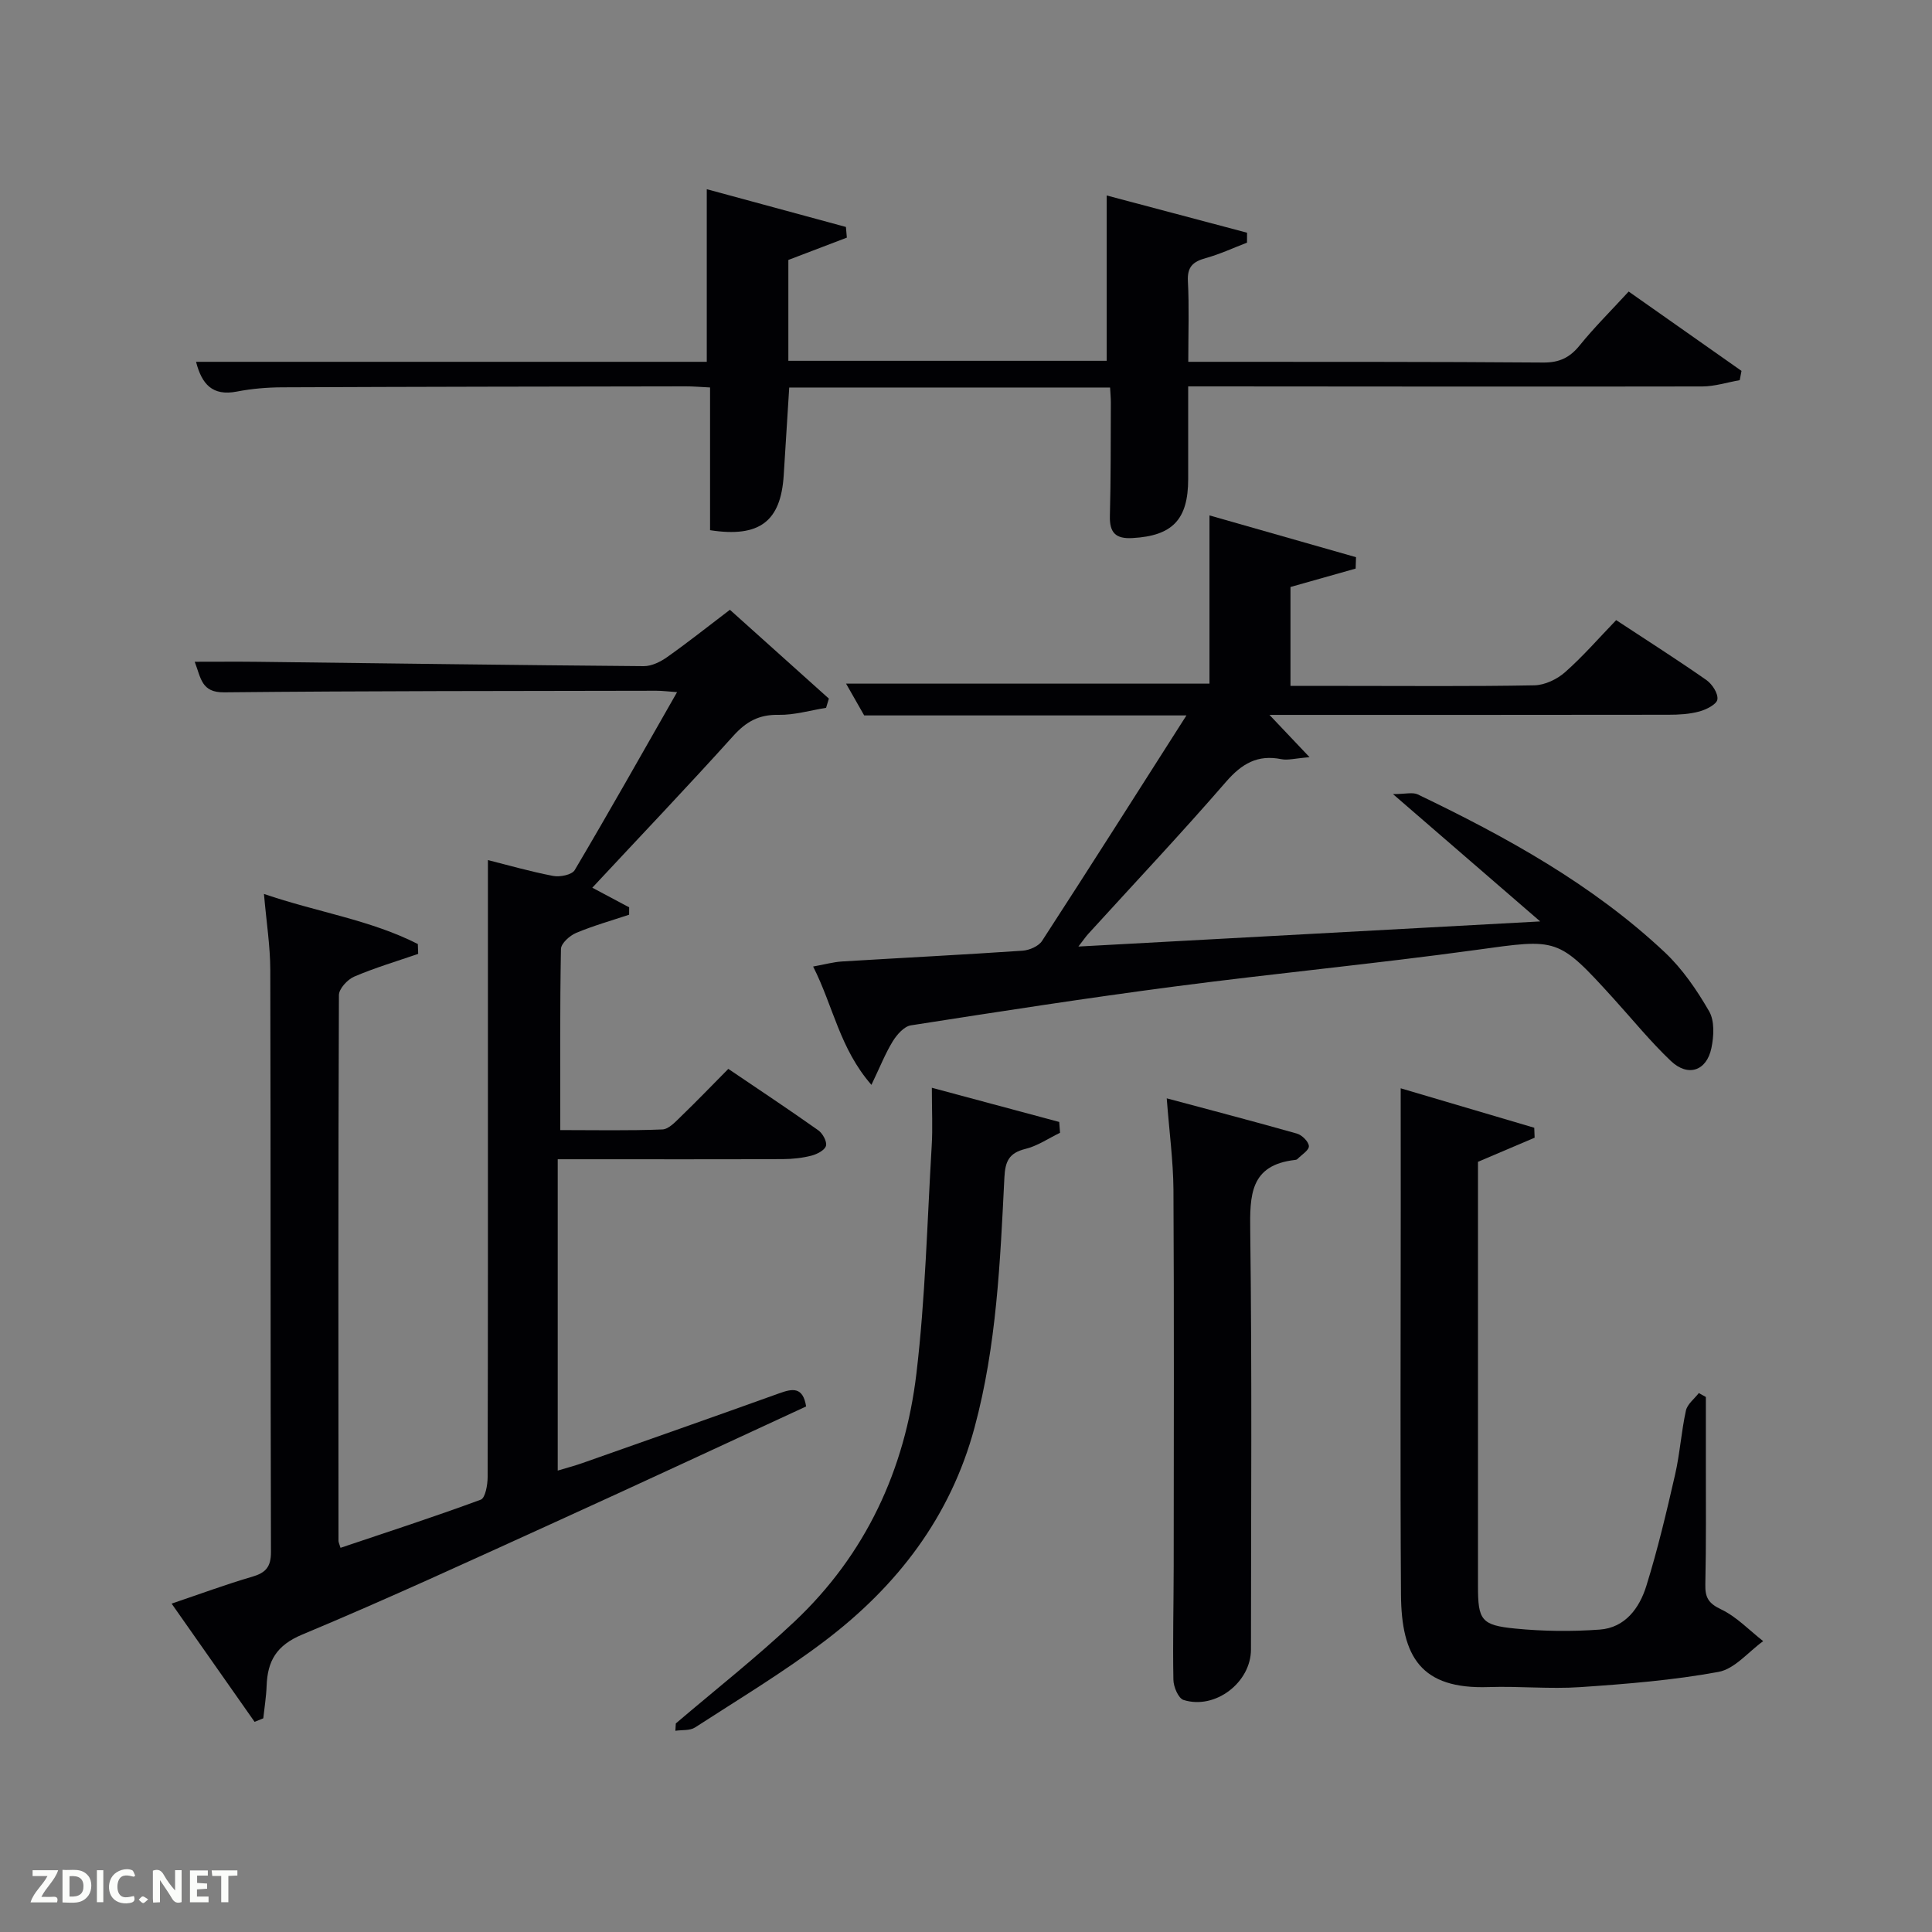 <svg enable-background="new 0 0 400 400" viewBox="0 0 400 400" xmlns="http://www.w3.org/2000/svg"><rect x="0" y="0" width="400" height="400" fill="#808080" stroke="none"/><path d="m122.63 183.79c2.89 1.54 5.26 2.8 7.63 4.06 0 .51 0 1.02-.01 1.53-3.68 1.23-7.43 2.28-10.99 3.78-1.32.56-3.1 2.16-3.12 3.32-.23 12.3-.14 24.6-.14 37.49 7.26 0 14.2.15 21.13-.13 1.35-.05 2.76-1.63 3.91-2.74 3.22-3.11 6.33-6.34 9.75-9.8 6.31 4.27 12.53 8.4 18.62 12.71.91.64 1.84 2.33 1.6 3.22-.24.9-1.84 1.73-2.99 2.03-1.9.49-3.93.71-5.9.72-13.66.06-27.33.03-40.99.03-1.79 0-3.58 0-5.66 0v64.46c1.81-.55 3.47-.98 5.09-1.55 13.62-4.8 27.24-9.59 40.83-14.47 2.68-.96 4.85-1.38 5.51 2.74-17.26 7.97-34.56 16.04-51.94 23.94-17.4 7.91-34.76 15.93-52.39 23.29-5.34 2.23-7.18 5.46-7.37 10.62-.08 2.25-.45 4.48-.69 6.72-.6.24-1.2.49-1.8.73-5.61-7.99-11.22-15.98-17.18-24.48 5.98-2.02 11.25-3.98 16.64-5.55 2.83-.82 3.94-2.02 3.93-5.16-.12-40.16-.04-80.32-.14-120.47-.01-4.94-.8-9.88-1.31-15.75 11.03 3.78 22.02 5.36 31.86 10.37.02.68.04 1.36.07 2.04-4.43 1.53-8.95 2.87-13.25 4.71-1.39.6-3.16 2.51-3.16 3.83-.16 37.66-.11 75.32-.09 112.97 0 .32.17.63.42 1.46 9.72-3.27 19.45-6.43 29.04-9.97.94-.35 1.42-3.07 1.42-4.7.08-30.66.06-61.32.06-91.98 0-11.77 0-23.55 0-35.74 4.01 1.01 8.71 2.36 13.49 3.28 1.41.27 3.9-.22 4.48-1.21 7.1-11.99 13.94-24.14 21.19-36.84-1.85-.13-3.08-.29-4.31-.29-29.83.06-59.65.03-89.47.33-4.73.05-4.78-2.95-6.09-6.33 4.63 0 8.85-.04 13.06.01 26.64.32 53.28.69 79.92.9 1.63.01 3.48-.91 4.87-1.9 4.21-2.97 8.25-6.19 12.96-9.77 6.86 6.16 13.67 12.27 20.49 18.39-.19.64-.39 1.28-.58 1.91-3.28.52-6.57 1.51-9.83 1.45-4.04-.08-6.7 1.38-9.38 4.36-9.48 10.52-19.24 20.75-29.19 31.43z" fill="#010104"/><path d="m175.17 141.54h75.24c0-11.3 0-22.67 0-34.83 10.09 2.88 20.21 5.76 30.34 8.65-.03.79-.05 1.57-.08 2.36-4.45 1.26-8.9 2.51-13.49 3.81v20.48h11.48c13 0 25.99.12 38.99-.12 2.17-.04 4.71-1.24 6.37-2.71 3.71-3.27 6.98-7.05 10.59-10.79 6.52 4.29 12.68 8.21 18.66 12.39 1.21.84 2.48 2.79 2.3 4.03-.14 1.01-2.29 2.1-3.73 2.49-2.05.56-4.26.68-6.4.68-27.32.04-54.64.03-82.61.03 2.69 2.84 5.02 5.3 8.3 8.76-3.03.24-4.5.68-5.83.41-4.94-1-8.2.93-11.46 4.68-9.26 10.69-18.97 20.99-28.5 31.46-.52.57-.96 1.22-2.07 2.65 31.93-1.74 62.95-3.42 95.61-5.2-10.52-9.1-19.88-17.19-30.48-26.36 2.58 0 4.09-.44 5.14.07 18.35 8.81 36.14 18.61 51.11 32.66 3.68 3.46 6.67 7.84 9.21 12.24 1.15 1.99.98 5.16.47 7.6-.99 4.77-4.86 6.05-8.41 2.67-4.21-4-7.9-8.55-11.81-12.86-11.63-12.81-11.58-12.45-28.49-10.12-20.73 2.85-41.57 4.84-62.32 7.56-18.28 2.39-36.5 5.22-54.72 8.06-1.4.22-2.88 1.91-3.73 3.28-1.53 2.48-2.61 5.24-4.43 9.04-6.58-7.55-7.9-16.27-12.07-24.5 2.35-.42 4.18-.94 6.03-1.05 12.45-.76 24.9-1.38 37.34-2.23 1.41-.1 3.31-.92 4.03-2.03 9.94-15.31 19.72-30.73 29.89-46.68-22.65 0-44.32 0-66.72 0-.94-1.64-2.31-4.05-3.75-6.58z" fill="#010104"/><path d="m337.2 60.36c8.04 5.66 15.7 11.05 23.36 16.43-.12.64-.25 1.28-.37 1.92-2.58.45-5.16 1.29-7.74 1.3-33.48.06-66.97.01-100.45-.01-1.8 0-3.6 0-6 0v19.18c0 8.41-3.27 11.76-11.53 12.22-3.48.2-4.77-1.1-4.68-4.58.21-7.82.16-15.66.2-23.49 0-.97-.1-1.93-.16-3.1-22.24 0-44.17 0-66.43 0-.38 6.04-.76 12.1-1.14 18.17-.6 9.53-4.98 12.96-15.25 11.37 0-4.83 0-9.77 0-14.71 0-4.81 0-9.62 0-14.84-1.89-.09-3.49-.24-5.09-.23-27.82.04-55.64.08-83.46.2-3.14.01-6.34.28-9.42.88-5.07.98-7.26-1.53-8.45-6.16h105.74c0-11.79 0-23.46 0-35.74 9.38 2.55 19.1 5.18 28.81 7.82.06.74.12 1.47.19 2.21-3.96 1.51-7.93 3.03-12.11 4.62v20.88h65.91c0-11.19 0-22.34 0-34.23 9.31 2.47 19.18 5.09 29.06 7.71 0 .69-.01 1.37-.01 2.06-2.84 1.09-5.63 2.39-8.55 3.2-2.6.72-3.85 1.78-3.69 4.77.28 5.3.08 10.63.08 16.7h5.01c22.82.02 45.65-.03 68.47.15 3.36.03 5.53-1.03 7.59-3.59 3-3.71 6.43-7.1 10.11-11.11z" fill="#010104"/><path d="m290 225.32c9.1 2.69 18.37 5.43 27.65 8.17.03.69.05 1.38.08 2.06-3.81 1.62-7.62 3.24-11.73 4.99v21.83 65.98c0 7.06.64 8.14 7.75 8.83 5.77.57 11.66.63 17.45.21 5.27-.38 8.23-4.46 9.65-9.02 2.36-7.58 4.19-15.33 5.96-23.07 1-4.36 1.28-8.88 2.24-13.25.29-1.34 1.75-2.43 2.67-3.63.49.27.97.54 1.46.81 0 4.61.01 9.22 0 13.83-.01 8.33.08 16.66-.11 24.99-.06 2.7.65 3.91 3.26 5.15 3.22 1.53 5.84 4.33 8.72 6.58-3.07 2.21-5.9 5.76-9.26 6.37-9.41 1.73-19.03 2.5-28.6 3.15-6.3.43-12.66-.22-18.98-.01-14.04.48-18.07-6.29-18.15-19.17-.18-26.82-.05-53.65-.05-80.48-.01-7.79-.01-15.58-.01-24.32z" fill="#010104"/><path d="m241.56 227.4c9.14 2.45 18.08 4.78 26.96 7.3 1.05.3 2.43 1.67 2.47 2.6.04.85-1.51 1.78-2.38 2.67-.11.11-.3.17-.46.18-9.38 1.05-9.4 7.33-9.3 14.85.37 28.83.16 57.66.15 86.5 0 6.83-7.4 12.53-13.96 10.46-1.07-.34-2.08-2.72-2.1-4.18-.15-7.83.05-15.66.06-23.49.02-26 .09-52-.05-78-.05-5.97-.86-11.92-1.39-18.89z" fill="#010104"/><path d="m139.92 356.82c8.22-7.01 16.73-13.7 24.58-21.1 14.74-13.89 22.87-31.46 25.23-51.32 1.86-15.64 2.23-31.45 3.17-47.19.22-3.63.03-7.29.03-12 9.21 2.47 17.79 4.78 26.37 7.08.06.75.11 1.49.17 2.24-2.38 1.15-4.65 2.72-7.17 3.34-3.38.84-4.18 2.53-4.35 5.9-.87 17.4-1.6 34.83-6.19 51.82-4.99 18.49-16 32.76-30.92 44.09-8.59 6.52-17.89 12.11-26.95 17.98-1.06.68-2.69.47-4.06.68.03-.51.06-1.02.09-1.52z" fill="#010104"/><g fill="#fbfcfa"><path d="m37.59 393.81c-.92.31-1.52.05-2-.78-.7-1.2-1.52-2.34-2.47-3.78v4.59c-.55.03-.95.05-1.41.07-.03-.37-.06-.64-.06-.91 0-1.91 0-3.81 0-5.7 1.13-.41 1.77-.03 2.29.91.62 1.11 1.38 2.14 2.31 3.19v-4.2h1.35v6.61z"/><path d="m12.94 393.88v-6.75c1.9.19 3.93-.54 5.37 1.29.8 1.01.78 2.88.03 3.97-1.37 1.97-3.4 1.51-5.4 1.49m1.45-1.22c2.04.12 2.92-.58 2.89-2.21-.03-1.51-.98-2.19-2.89-2z"/><path d="m11.81 393.87h-5.49c.68-2.18 2.47-3.48 3.51-5.45h-3.08v-1.21h5.29c-.71 2.13-2.44 3.48-3.47 5.51.86 0 1.63.04 2.39-.01.79-.05 1.14.21.85 1.16"/><path d="m39.33 393.86v-6.61h3.7v1.07h-2.22v1.52c.68.04 1.34.09 2.07.13v1.07c-.72.05-1.38.09-2.1.14v1.48h2.4v1.19h-3.85z"/><path d="m27.71 388.56c-1.15-.3-2.46-.61-3.1.64-.37.73-.41 1.93-.06 2.67.63 1.35 1.99.93 3.17.68.35.94-.01 1.32-.93 1.46-1.62.25-3.05-.27-3.76-1.48-.72-1.24-.6-3.03.31-4.17.88-1.11 2.71-1.7 4-1.16.32.13.44.74.65 1.12-.1.08-.19.16-.28.24"/><path d="m49.15 387.24v1.07c-.59.02-1.17.05-1.87.08v5.44h-1.48v-5.44h-1.85c-.05-.4-.08-.73-.13-1.15z"/><path d="m20.06 387.21h1.33v6.62h-1.33z"/><path d="m30.68 393.25c-.49.38-.8.79-1.05.76-.32-.05-.6-.45-.9-.7.26-.24.51-.64.8-.67.29-.04.62.3 1.15.61"/></g></svg>